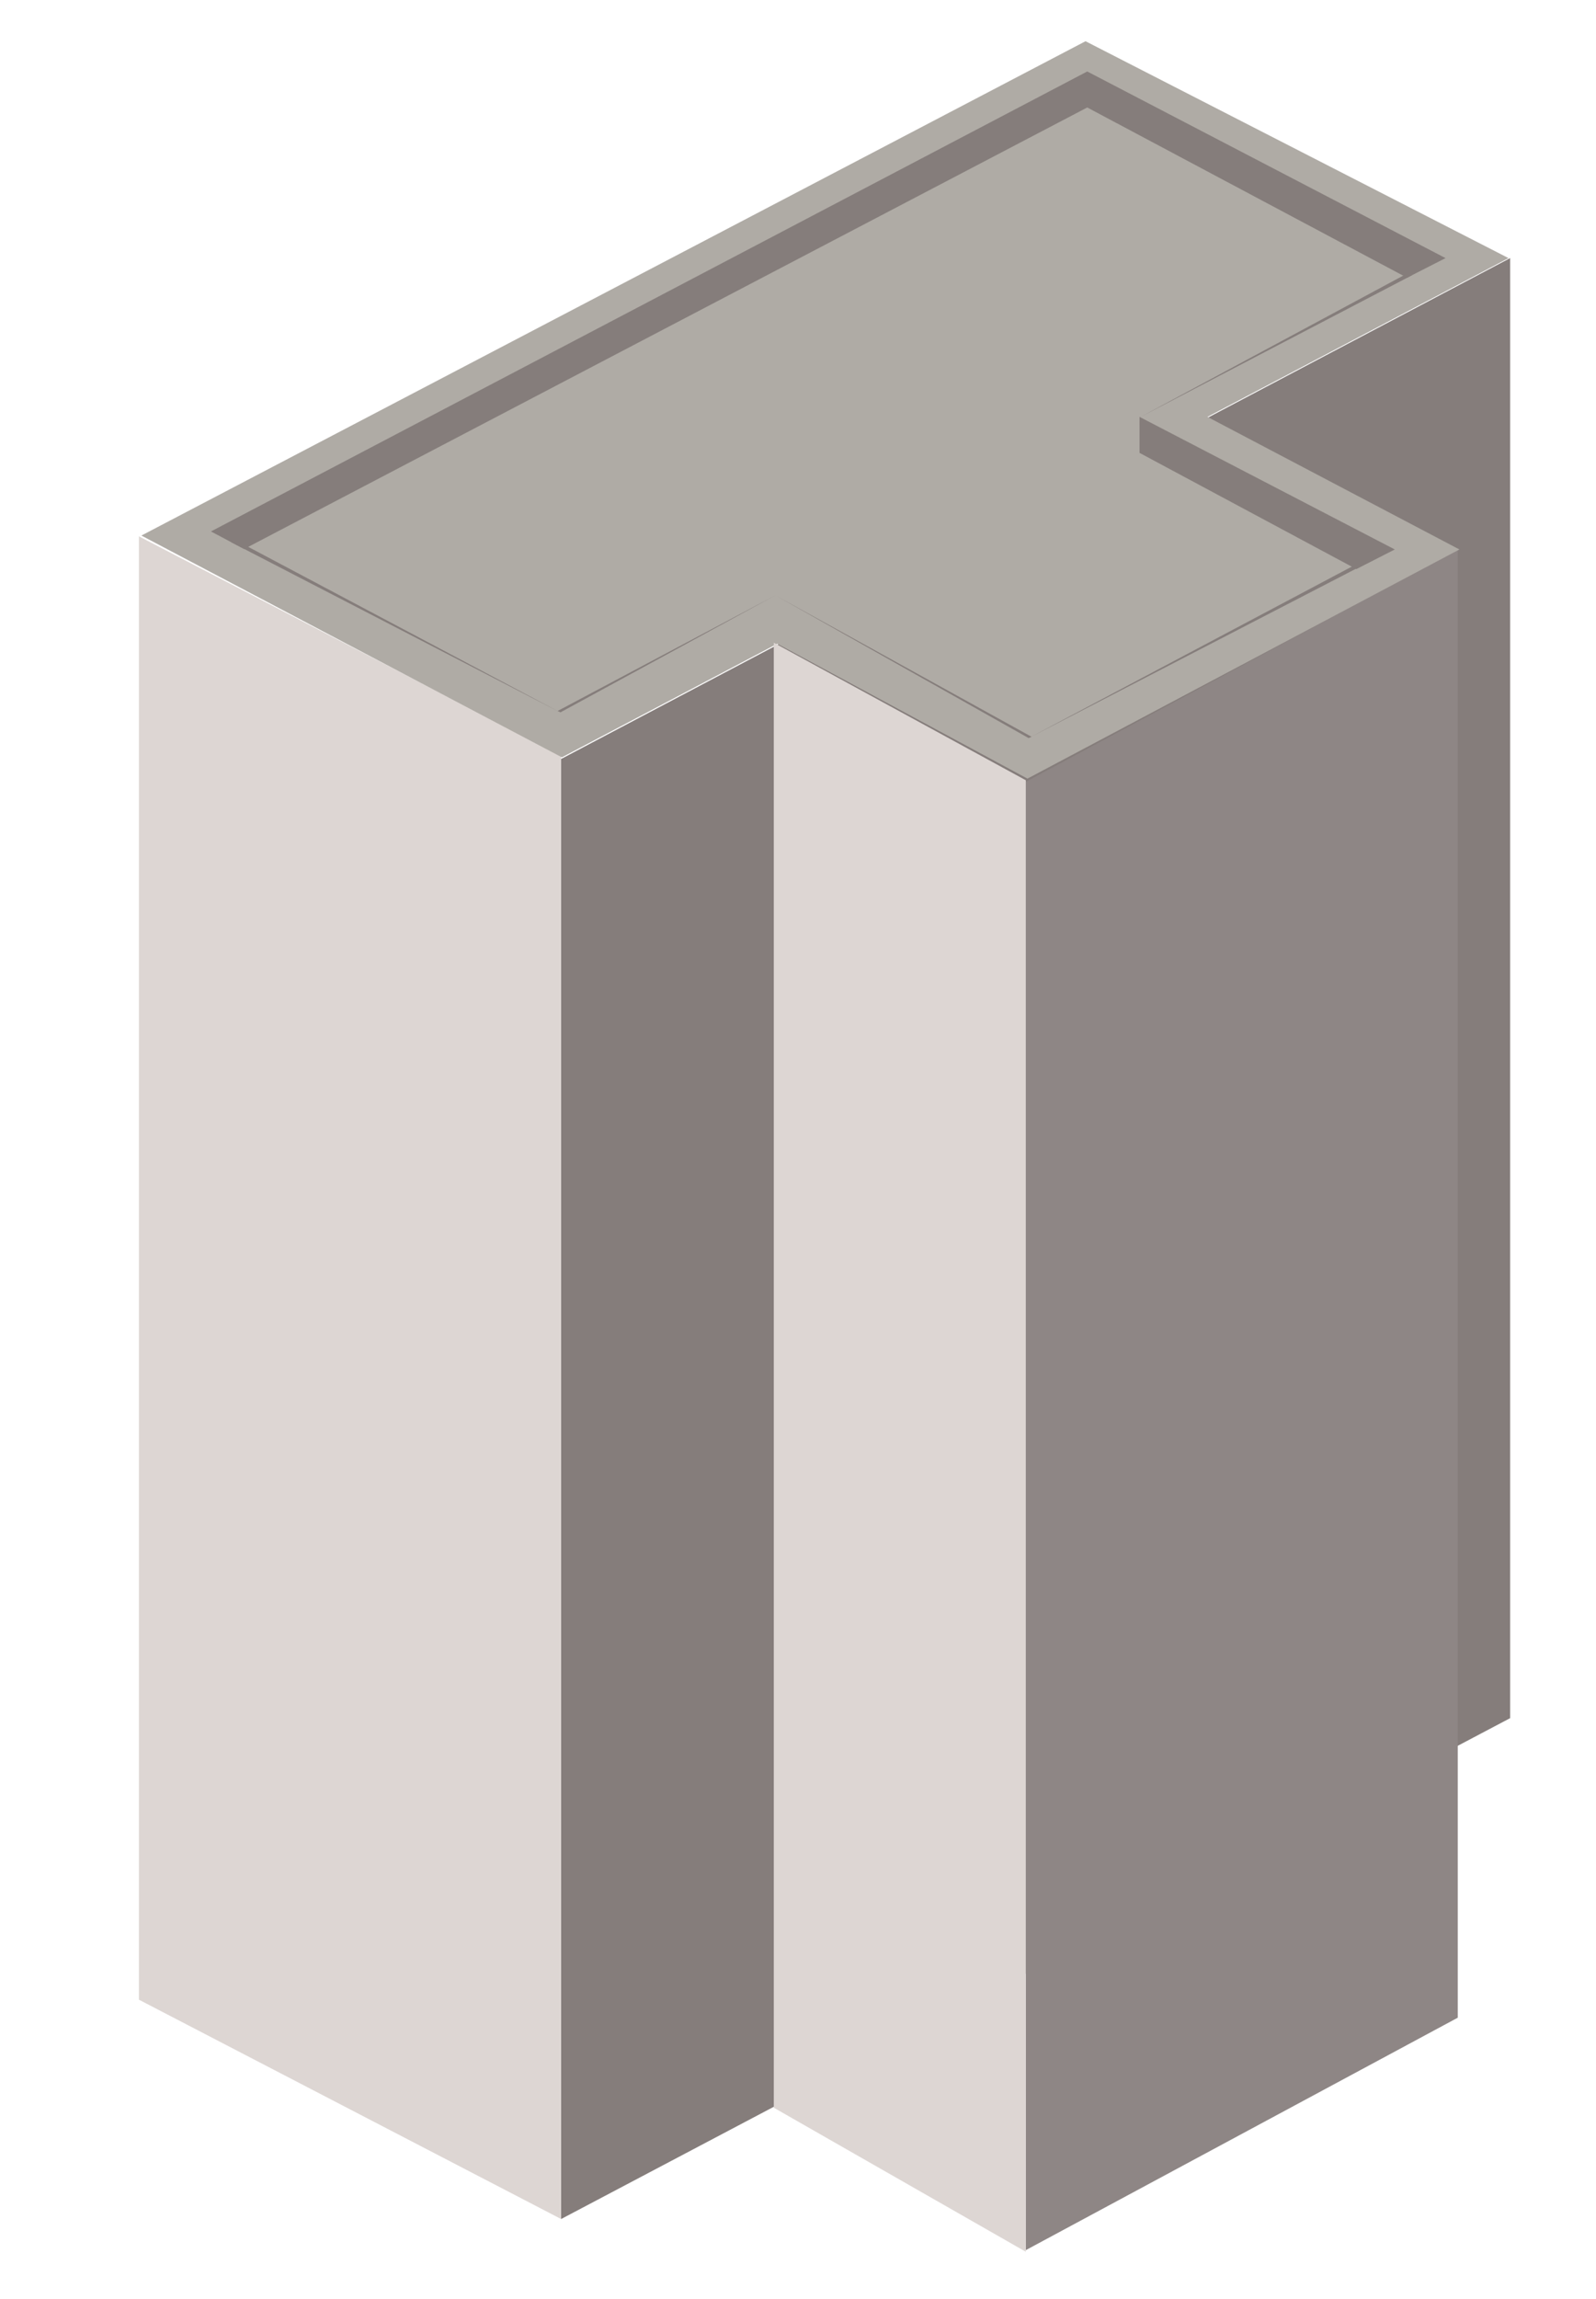 <?xml version="1.0" encoding="utf-8"?>
<!-- Generator: Adobe Illustrator 16.0.0, SVG Export Plug-In . SVG Version: 6.00 Build 0)  -->
<!DOCTYPE svg PUBLIC "-//W3C//DTD SVG 1.1//EN" "http://www.w3.org/Graphics/SVG/1.1/DTD/svg11.dtd">
<svg version="1.1" id="Layer_1" xmlns="http://www.w3.org/2000/svg" xmlns:xlink="http://www.w3.org/1999/xlink" x="0px" y="0px"
	 width="139.333px" height="200.667px" viewBox="0 0 139.333 200.667" enable-background="new 0 0 139.333 200.667"
	 xml:space="preserve">
<g id="Layer_1_1_">
</g>
<g id="Layer_2">
	<polygon fill="#857D7B" points="48.986,66.238 131.838,22.526 131.838,149.947 48.986,193.66 	"/>
	<polygon fill="#DDD6D3" points="12.129,46.809 48.986,65.952 48.986,193.66 12.129,174.518 	"/>
	<polygon fill="#8E8685" points="89.553,68.237 127.266,47.952 127.266,176.089 89.553,196.375 	"/>
	<g>
		<polygon fill="#AFABA5" points="49.057,66.094 67.859,56.181 89.697,67.952 127.409,47.953 105.412,36.383 131.696,22.526 
			94.768,3.598 12.344,46.739 		"/>
		<g>
			<polygon fill="#857D7B" points="18.417,46.381 21.309,47.917 94.913,9.383 94.913,9.377 122.838,24.239 126.197,22.526 
				94.911,6.234 94.911,6.241 			"/>
			<polygon fill="#857D7B" points="99.484,39.524 118.41,49.667 121.768,47.953 99.482,36.381 			"/>
			<g>
				<polygon fill="#857D7B" points="123.483,23.526 123.245,24.033 99.5,36.426 				"/>
			</g>
			<g>
				<polygon fill="#857D7B" points="118.848,49.008 118.612,49.515 89.818,64.407 				"/>
			</g>
			<g>
				<polygon fill="#857D7B" points="19.947,46.812 20.182,47.319 48.977,62.21 				"/>
			</g>
			<g>
				<polygon fill="#857D7B" points="48.682,62.049 48.932,62.167 67.699,51.952 				"/>
			</g>
			<g>
				<polygon fill="#857D7B" points="90.055,64.299 89.803,64.416 67.695,51.961 				"/>
			</g>
		</g>
	</g>
	<polygon fill="#DDD6D3" points="67.555,183.946 89.555,196.518 89.555,68.094 67.555,56.094 	"/>
</g>
</svg>
